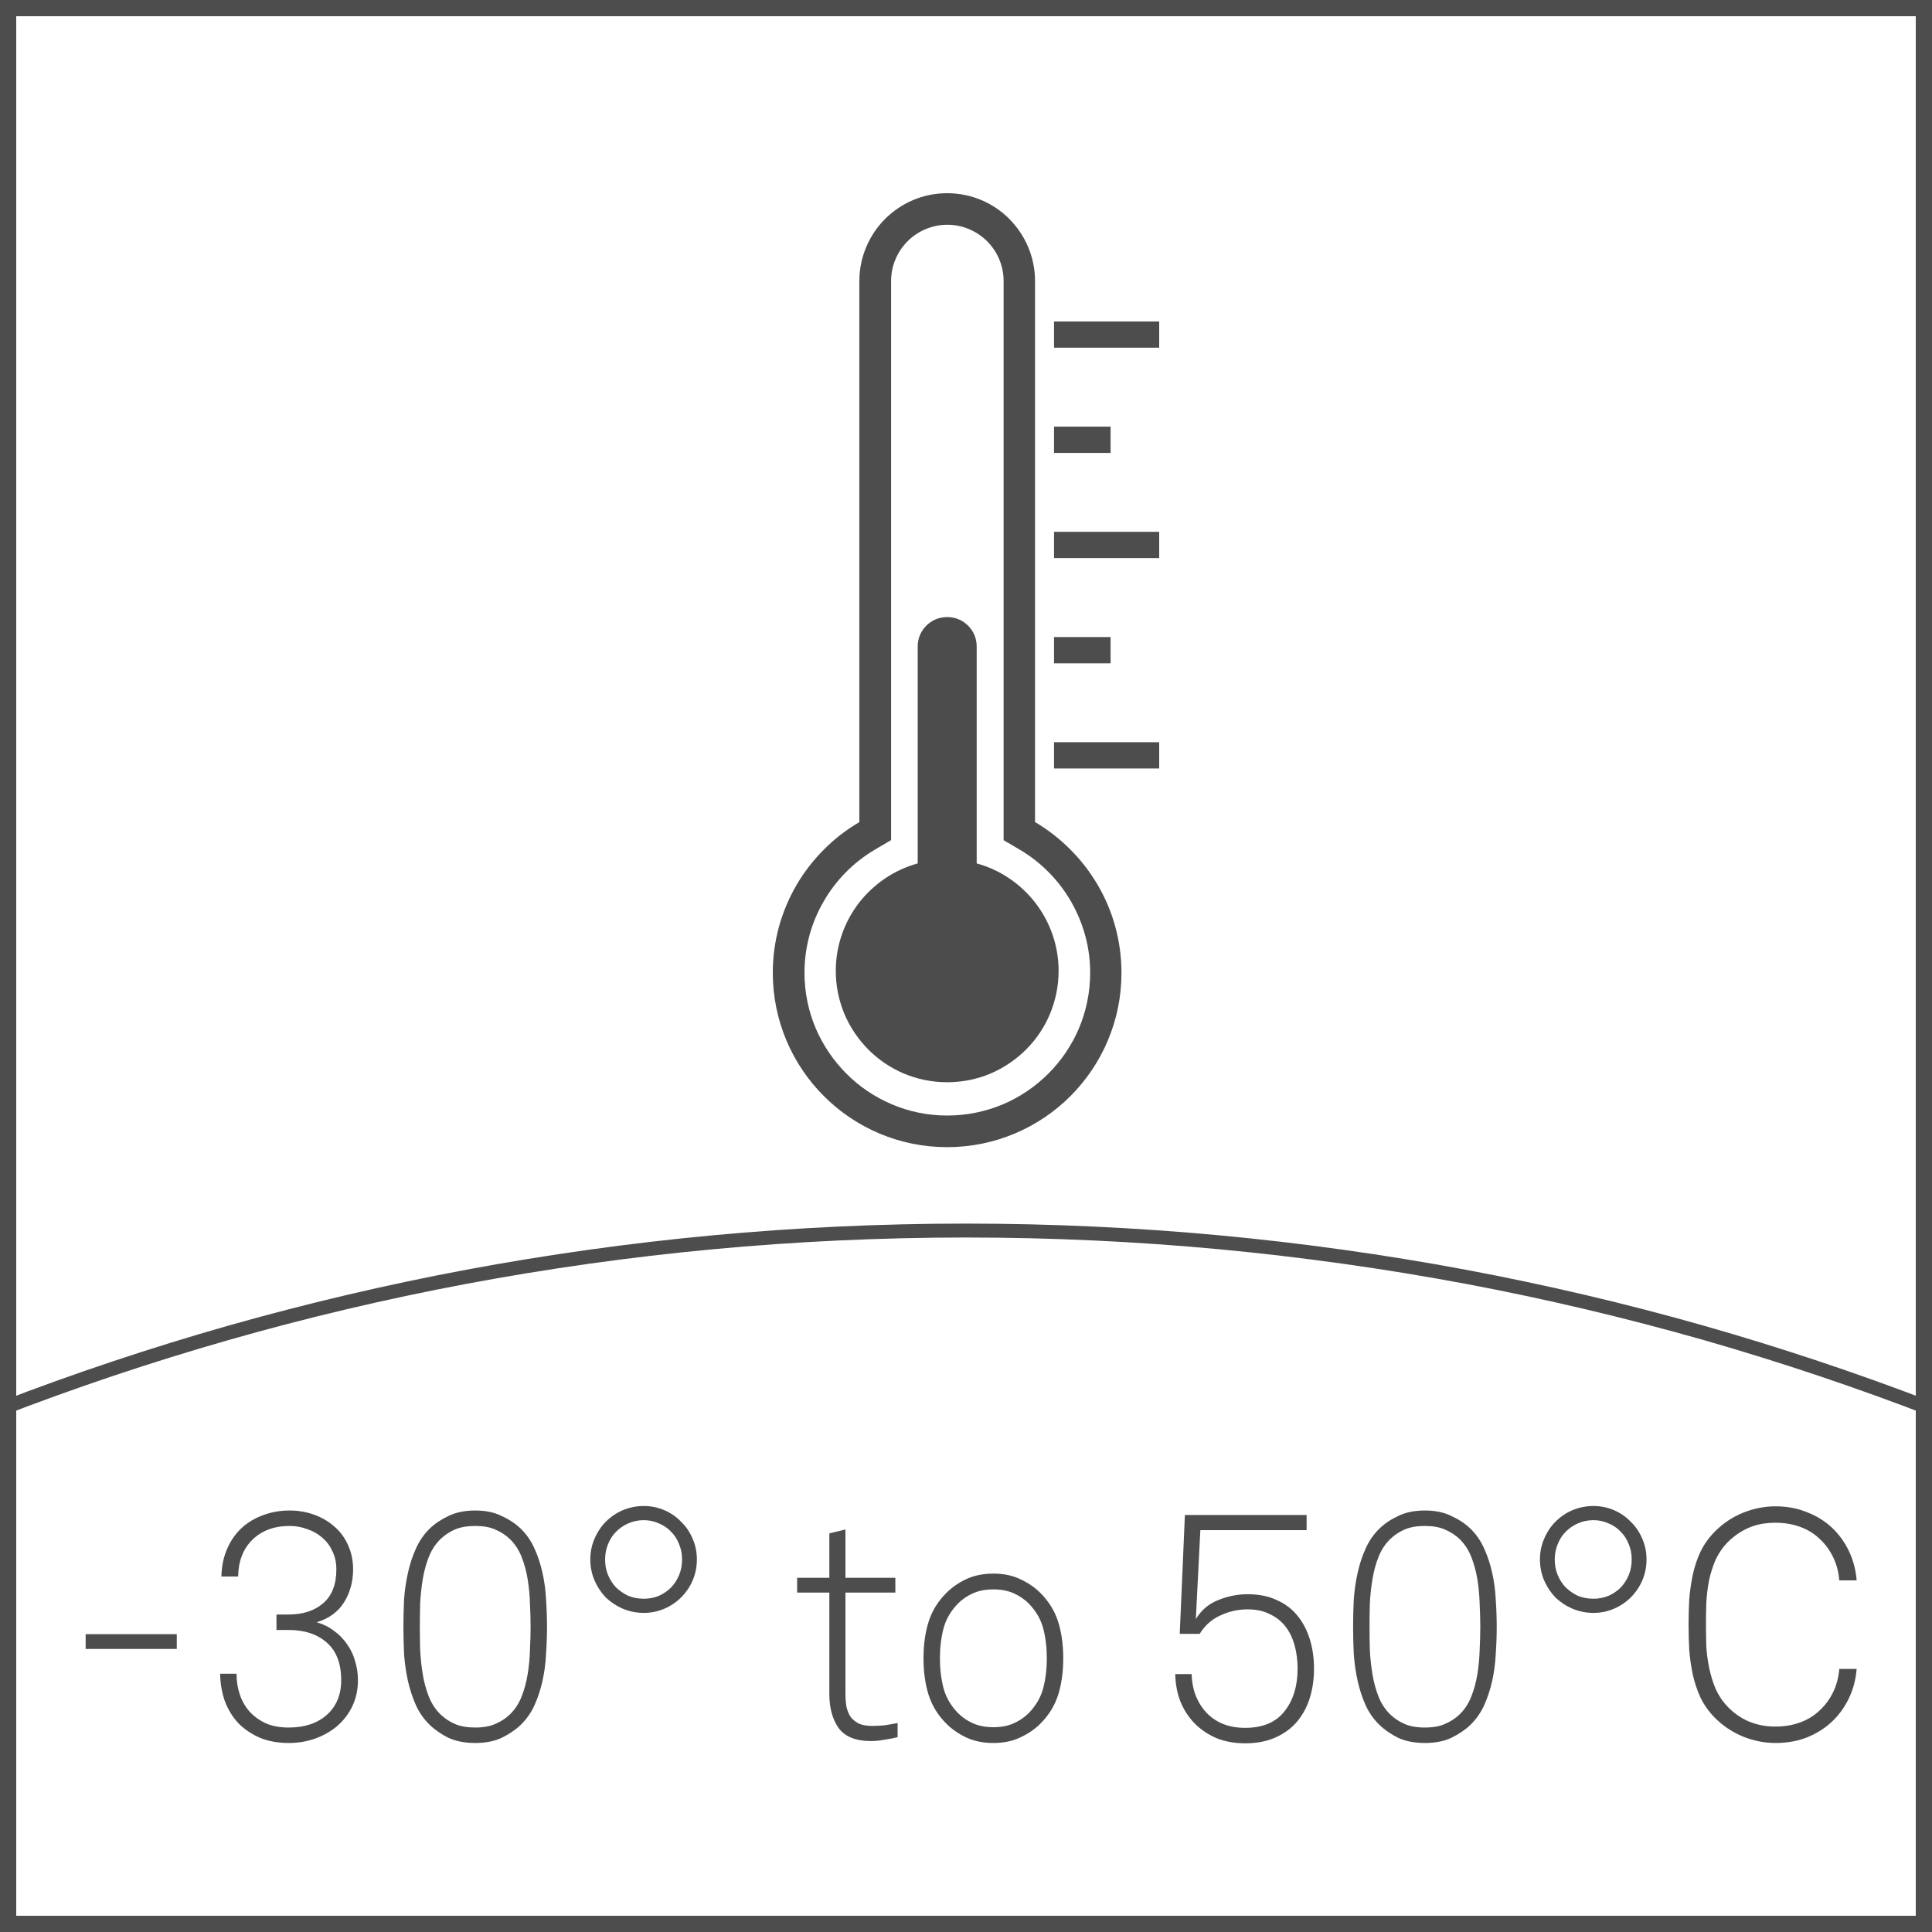 <svg width="30" height="30" viewBox="0 0 30 30" fill="none" xmlns="http://www.w3.org/2000/svg">
<rect width="30" height="30" fill="white"/>
<path d="M30 30H22.5H15H7.5H0V22.5V15.001V7.5V0H7.5H15H22.5H30V7.5V14.999V22.499V30ZM0.252 29.748H7.626H15H22.374H29.748V22.374V15.001V7.626V0.252H22.374H15H7.626H0.252V7.626V14.999V22.373V29.748Z" fill="#4D4D4D"/>
<path d="M30 22V21.942V21.884V21.826V21.768C28.844 21.323 27.66 20.928 26.453 20.584C25.245 20.241 24.012 19.951 22.758 19.716C21.505 19.482 20.228 19.303 18.934 19.182C17.64 19.062 16.328 19 15 19C13.672 19 12.359 19.062 11.066 19.182C9.771 19.303 8.495 19.482 7.242 19.716C5.988 19.951 4.755 20.242 3.547 20.584C2.339 20.928 1.156 21.323 0 21.768V21.826V21.884V21.942V22C1.155 21.552 2.338 21.155 3.546 20.809C4.753 20.464 5.986 20.172 7.241 19.936C8.495 19.701 9.771 19.52 11.066 19.399C12.36 19.278 13.673 19.216 15.002 19.216C16.33 19.216 17.643 19.278 18.938 19.399C20.232 19.521 21.508 19.701 22.762 19.936C24.017 20.172 25.249 20.465 26.457 20.809C27.661 21.155 28.845 21.552 30 22Z" fill="#4D4D4D"/>
<path d="M1.33 25.605V25.375H2.745V25.605H1.33ZM5.558 26.09C5.558 26.237 5.529 26.37 5.473 26.49C5.416 26.61 5.338 26.713 5.238 26.8C5.141 26.883 5.028 26.948 4.898 26.995C4.768 27.042 4.629 27.065 4.483 27.065C4.316 27.065 4.168 27.038 4.038 26.985C3.908 26.928 3.796 26.853 3.703 26.76C3.613 26.663 3.543 26.55 3.493 26.42C3.446 26.287 3.421 26.143 3.418 25.99H3.673C3.673 26.103 3.689 26.21 3.723 26.31C3.756 26.41 3.806 26.498 3.873 26.575C3.943 26.652 4.028 26.713 4.128 26.76C4.228 26.803 4.346 26.825 4.483 26.825C4.729 26.825 4.926 26.76 5.073 26.63C5.223 26.497 5.298 26.317 5.298 26.09C5.298 25.83 5.223 25.635 5.073 25.505C4.926 25.375 4.728 25.31 4.478 25.31H4.293V25.07H4.478C4.704 25.07 4.884 25.012 5.018 24.895C5.154 24.778 5.223 24.603 5.223 24.37C5.223 24.267 5.203 24.173 5.163 24.09C5.126 24.007 5.074 23.937 5.008 23.88C4.941 23.82 4.863 23.775 4.773 23.745C4.686 23.712 4.594 23.695 4.498 23.695C4.258 23.695 4.064 23.767 3.918 23.91C3.774 24.053 3.701 24.243 3.698 24.48H3.438C3.441 24.327 3.469 24.187 3.523 24.06C3.576 23.933 3.649 23.825 3.743 23.735C3.839 23.645 3.951 23.577 4.078 23.53C4.208 23.48 4.348 23.455 4.498 23.455C4.631 23.455 4.758 23.477 4.878 23.52C4.998 23.563 5.103 23.625 5.193 23.705C5.283 23.782 5.353 23.877 5.403 23.99C5.456 24.103 5.483 24.23 5.483 24.37C5.483 24.56 5.436 24.73 5.343 24.88C5.249 25.03 5.108 25.133 4.918 25.19C5.021 25.22 5.111 25.265 5.188 25.325C5.268 25.382 5.334 25.45 5.388 25.53C5.444 25.607 5.486 25.693 5.513 25.79C5.543 25.887 5.558 25.987 5.558 26.09ZM8.239 25.26C8.239 25.147 8.236 25.027 8.229 24.9C8.226 24.773 8.214 24.648 8.194 24.525C8.174 24.402 8.143 24.285 8.099 24.175C8.056 24.065 7.994 23.972 7.914 23.895C7.851 23.835 7.776 23.787 7.689 23.75C7.606 23.713 7.503 23.695 7.379 23.695C7.256 23.695 7.151 23.713 7.064 23.75C6.981 23.787 6.908 23.835 6.844 23.895C6.764 23.972 6.703 24.065 6.659 24.175C6.616 24.285 6.584 24.402 6.564 24.525C6.544 24.648 6.531 24.773 6.524 24.9C6.521 25.027 6.519 25.147 6.519 25.26C6.519 25.373 6.521 25.493 6.524 25.62C6.531 25.747 6.544 25.872 6.564 25.995C6.584 26.118 6.616 26.235 6.659 26.345C6.703 26.455 6.764 26.548 6.844 26.625C6.908 26.685 6.981 26.733 7.064 26.77C7.151 26.807 7.256 26.825 7.379 26.825C7.503 26.825 7.606 26.807 7.689 26.77C7.776 26.733 7.851 26.685 7.914 26.625C7.994 26.548 8.056 26.455 8.099 26.345C8.143 26.235 8.174 26.118 8.194 25.995C8.214 25.872 8.226 25.747 8.229 25.62C8.236 25.493 8.239 25.373 8.239 25.26ZM8.494 25.26C8.494 25.397 8.489 25.537 8.479 25.68C8.473 25.823 8.454 25.963 8.424 26.1C8.394 26.233 8.353 26.36 8.299 26.48C8.246 26.597 8.174 26.698 8.084 26.785C8.004 26.862 7.906 26.928 7.789 26.985C7.676 27.038 7.539 27.065 7.379 27.065C7.219 27.065 7.081 27.038 6.964 26.985C6.851 26.928 6.754 26.862 6.674 26.785C6.584 26.698 6.513 26.597 6.459 26.48C6.406 26.36 6.364 26.233 6.334 26.1C6.304 25.963 6.284 25.823 6.274 25.68C6.268 25.537 6.264 25.397 6.264 25.26C6.264 25.123 6.268 24.983 6.274 24.84C6.284 24.697 6.304 24.558 6.334 24.425C6.364 24.288 6.406 24.162 6.459 24.045C6.513 23.925 6.584 23.822 6.674 23.735C6.754 23.658 6.851 23.593 6.964 23.54C7.081 23.483 7.219 23.455 7.379 23.455C7.539 23.455 7.676 23.483 7.789 23.54C7.906 23.593 8.004 23.658 8.084 23.735C8.174 23.822 8.246 23.925 8.299 24.045C8.353 24.162 8.394 24.288 8.424 24.425C8.454 24.558 8.473 24.697 8.479 24.84C8.489 24.983 8.494 25.123 8.494 25.26ZM10.591 24.215C10.591 24.132 10.576 24.053 10.546 23.98C10.516 23.903 10.475 23.838 10.421 23.785C10.368 23.728 10.305 23.685 10.231 23.655C10.158 23.622 10.08 23.605 9.996 23.605C9.91 23.605 9.83 23.622 9.756 23.655C9.686 23.685 9.623 23.728 9.566 23.785C9.513 23.838 9.471 23.903 9.441 23.98C9.411 24.053 9.396 24.132 9.396 24.215C9.396 24.302 9.411 24.382 9.441 24.455C9.471 24.528 9.513 24.593 9.566 24.65C9.623 24.703 9.686 24.747 9.756 24.78C9.83 24.81 9.91 24.825 9.996 24.825C10.08 24.825 10.158 24.81 10.231 24.78C10.305 24.747 10.368 24.703 10.421 24.65C10.475 24.593 10.516 24.528 10.546 24.455C10.576 24.382 10.591 24.302 10.591 24.215ZM10.821 24.215C10.821 24.328 10.8 24.437 10.756 24.54C10.713 24.64 10.653 24.728 10.576 24.805C10.503 24.878 10.416 24.937 10.316 24.98C10.216 25.023 10.11 25.045 9.996 25.045C9.883 25.045 9.775 25.023 9.671 24.98C9.571 24.937 9.483 24.878 9.406 24.805C9.333 24.728 9.275 24.64 9.231 24.54C9.188 24.437 9.166 24.328 9.166 24.215C9.166 24.102 9.188 23.995 9.231 23.895C9.275 23.792 9.333 23.703 9.406 23.63C9.483 23.553 9.571 23.493 9.671 23.45C9.775 23.407 9.883 23.385 9.996 23.385C10.11 23.385 10.216 23.407 10.316 23.45C10.416 23.493 10.503 23.553 10.576 23.63C10.653 23.703 10.713 23.792 10.756 23.895C10.8 23.995 10.821 24.102 10.821 24.215ZM13.938 26.975C13.868 26.992 13.798 27.005 13.728 27.015C13.662 27.028 13.593 27.035 13.523 27.035C13.29 27.035 13.123 26.968 13.023 26.835C12.927 26.698 12.878 26.522 12.878 26.305V24.73H12.378V24.5H12.878V23.81L13.128 23.75V24.5H13.903V24.73H13.128V26.295C13.128 26.368 13.133 26.437 13.143 26.5C13.157 26.56 13.178 26.613 13.208 26.66C13.242 26.703 13.285 26.738 13.338 26.765C13.392 26.788 13.46 26.8 13.543 26.8C13.61 26.8 13.675 26.797 13.738 26.79C13.805 26.78 13.872 26.768 13.938 26.755V26.975ZM16.255 25.75C16.255 25.587 16.237 25.433 16.2 25.29C16.163 25.147 16.088 25.017 15.975 24.9C15.908 24.833 15.83 24.78 15.74 24.74C15.65 24.7 15.545 24.68 15.425 24.68C15.305 24.68 15.2 24.7 15.11 24.74C15.02 24.78 14.942 24.833 14.875 24.9C14.762 25.017 14.687 25.147 14.65 25.29C14.613 25.433 14.595 25.587 14.595 25.75C14.595 25.913 14.613 26.067 14.65 26.21C14.687 26.353 14.762 26.483 14.875 26.6C14.942 26.667 15.02 26.72 15.11 26.76C15.2 26.8 15.305 26.82 15.425 26.82C15.545 26.82 15.65 26.8 15.74 26.76C15.83 26.72 15.908 26.667 15.975 26.6C16.088 26.483 16.163 26.353 16.2 26.21C16.237 26.067 16.255 25.913 16.255 25.75ZM16.51 25.75C16.51 25.963 16.483 26.153 16.43 26.32C16.377 26.487 16.285 26.635 16.155 26.765C16.068 26.852 15.963 26.923 15.84 26.98C15.72 27.037 15.582 27.065 15.425 27.065C15.268 27.065 15.128 27.037 15.005 26.98C14.885 26.923 14.782 26.852 14.695 26.765C14.565 26.635 14.473 26.487 14.42 26.32C14.367 26.153 14.34 25.963 14.34 25.75C14.34 25.537 14.367 25.347 14.42 25.18C14.473 25.013 14.565 24.865 14.695 24.735C14.782 24.648 14.885 24.577 15.005 24.52C15.128 24.463 15.268 24.435 15.425 24.435C15.582 24.435 15.72 24.463 15.84 24.52C15.963 24.577 16.068 24.648 16.155 24.735C16.285 24.865 16.377 25.013 16.43 25.18C16.483 25.347 16.51 25.537 16.51 25.75ZM20.404 25.91C20.404 26.073 20.382 26.225 20.339 26.365C20.295 26.505 20.229 26.628 20.139 26.735C20.052 26.838 19.94 26.92 19.804 26.98C19.67 27.04 19.514 27.07 19.334 27.07C19.17 27.07 19.022 27.043 18.889 26.99C18.759 26.933 18.645 26.857 18.549 26.76C18.455 26.663 18.382 26.55 18.329 26.42C18.279 26.29 18.252 26.148 18.249 25.995H18.504C18.507 26.118 18.529 26.232 18.569 26.335C18.612 26.438 18.669 26.527 18.739 26.6C18.809 26.673 18.894 26.73 18.994 26.77C19.094 26.81 19.207 26.83 19.334 26.83C19.607 26.83 19.81 26.745 19.944 26.575C20.08 26.405 20.149 26.183 20.149 25.91C20.149 25.783 20.134 25.665 20.104 25.555C20.074 25.442 20.027 25.343 19.964 25.26C19.9 25.177 19.819 25.112 19.719 25.065C19.622 25.015 19.507 24.99 19.374 24.99C19.224 24.99 19.082 25.022 18.949 25.085C18.815 25.145 18.709 25.24 18.629 25.37H18.319L18.399 23.525H20.289V23.76H18.639L18.569 25.14C18.655 25 18.772 24.902 18.919 24.845C19.065 24.785 19.217 24.755 19.374 24.755C19.547 24.755 19.697 24.785 19.824 24.845C19.954 24.902 20.06 24.982 20.144 25.085C20.23 25.188 20.295 25.312 20.339 25.455C20.382 25.595 20.404 25.747 20.404 25.91ZM22.986 25.26C22.986 25.147 22.982 25.027 22.976 24.9C22.972 24.773 22.961 24.648 22.941 24.525C22.921 24.402 22.889 24.285 22.846 24.175C22.802 24.065 22.741 23.972 22.661 23.895C22.597 23.835 22.522 23.787 22.436 23.75C22.352 23.713 22.249 23.695 22.126 23.695C22.002 23.695 21.897 23.713 21.811 23.75C21.727 23.787 21.654 23.835 21.591 23.895C21.511 23.972 21.449 24.065 21.406 24.175C21.362 24.285 21.331 24.402 21.311 24.525C21.291 24.648 21.277 24.773 21.271 24.9C21.267 25.027 21.266 25.147 21.266 25.26C21.266 25.373 21.267 25.493 21.271 25.62C21.277 25.747 21.291 25.872 21.311 25.995C21.331 26.118 21.362 26.235 21.406 26.345C21.449 26.455 21.511 26.548 21.591 26.625C21.654 26.685 21.727 26.733 21.811 26.77C21.897 26.807 22.002 26.825 22.126 26.825C22.249 26.825 22.352 26.807 22.436 26.77C22.522 26.733 22.597 26.685 22.661 26.625C22.741 26.548 22.802 26.455 22.846 26.345C22.889 26.235 22.921 26.118 22.941 25.995C22.961 25.872 22.972 25.747 22.976 25.62C22.982 25.493 22.986 25.373 22.986 25.26ZM23.241 25.26C23.241 25.397 23.236 25.537 23.226 25.68C23.219 25.823 23.201 25.963 23.171 26.1C23.141 26.233 23.099 26.36 23.046 26.48C22.992 26.597 22.921 26.698 22.831 26.785C22.751 26.862 22.652 26.928 22.536 26.985C22.422 27.038 22.286 27.065 22.126 27.065C21.966 27.065 21.827 27.038 21.711 26.985C21.597 26.928 21.501 26.862 21.421 26.785C21.331 26.698 21.259 26.597 21.206 26.48C21.152 26.36 21.111 26.233 21.081 26.1C21.051 25.963 21.031 25.823 21.021 25.68C21.014 25.537 21.011 25.397 21.011 25.26C21.011 25.123 21.014 24.983 21.021 24.84C21.031 24.697 21.051 24.558 21.081 24.425C21.111 24.288 21.152 24.162 21.206 24.045C21.259 23.925 21.331 23.822 21.421 23.735C21.501 23.658 21.597 23.593 21.711 23.54C21.827 23.483 21.966 23.455 22.126 23.455C22.286 23.455 22.422 23.483 22.536 23.54C22.652 23.593 22.751 23.658 22.831 23.735C22.921 23.822 22.992 23.925 23.046 24.045C23.099 24.162 23.141 24.288 23.171 24.425C23.201 24.558 23.219 24.697 23.226 24.84C23.236 24.983 23.241 25.123 23.241 25.26ZM25.337 24.215C25.337 24.132 25.322 24.053 25.292 23.98C25.262 23.903 25.221 23.838 25.167 23.785C25.114 23.728 25.051 23.685 24.977 23.655C24.904 23.622 24.826 23.605 24.742 23.605C24.656 23.605 24.576 23.622 24.502 23.655C24.432 23.685 24.369 23.728 24.312 23.785C24.259 23.838 24.217 23.903 24.187 23.98C24.157 24.053 24.142 24.132 24.142 24.215C24.142 24.302 24.157 24.382 24.187 24.455C24.217 24.528 24.259 24.593 24.312 24.65C24.369 24.703 24.432 24.747 24.502 24.78C24.576 24.81 24.656 24.825 24.742 24.825C24.826 24.825 24.904 24.81 24.977 24.78C25.051 24.747 25.114 24.703 25.167 24.65C25.221 24.593 25.262 24.528 25.292 24.455C25.322 24.382 25.337 24.302 25.337 24.215ZM25.567 24.215C25.567 24.328 25.546 24.437 25.502 24.54C25.459 24.64 25.399 24.728 25.322 24.805C25.249 24.878 25.162 24.937 25.062 24.98C24.962 25.023 24.856 25.045 24.742 25.045C24.629 25.045 24.521 25.023 24.417 24.98C24.317 24.937 24.229 24.878 24.152 24.805C24.079 24.728 24.021 24.64 23.977 24.54C23.934 24.437 23.912 24.328 23.912 24.215C23.912 24.102 23.934 23.995 23.977 23.895C24.021 23.792 24.079 23.703 24.152 23.63C24.229 23.553 24.317 23.493 24.417 23.45C24.521 23.407 24.629 23.385 24.742 23.385C24.856 23.385 24.962 23.407 25.062 23.45C25.162 23.493 25.249 23.553 25.322 23.63C25.399 23.703 25.459 23.792 25.502 23.895C25.546 23.995 25.567 24.102 25.567 24.215ZM28.83 25.915C28.817 26.078 28.777 26.23 28.71 26.37C28.643 26.51 28.555 26.632 28.445 26.735C28.335 26.838 28.205 26.92 28.055 26.98C27.909 27.037 27.747 27.065 27.57 27.065C27.4 27.065 27.232 27.032 27.065 26.965C26.902 26.898 26.759 26.803 26.635 26.68C26.538 26.583 26.462 26.477 26.405 26.36C26.352 26.243 26.312 26.123 26.285 26C26.259 25.873 26.24 25.745 26.23 25.615C26.224 25.482 26.22 25.352 26.22 25.225C26.22 25.098 26.224 24.97 26.23 24.84C26.24 24.71 26.259 24.582 26.285 24.455C26.312 24.328 26.352 24.208 26.405 24.095C26.462 23.978 26.538 23.872 26.635 23.775C26.759 23.652 26.902 23.557 27.065 23.49C27.232 23.423 27.4 23.39 27.57 23.39C27.747 23.39 27.909 23.42 28.055 23.48C28.205 23.537 28.335 23.617 28.445 23.72C28.555 23.823 28.643 23.945 28.71 24.085C28.777 24.225 28.817 24.377 28.83 24.54H28.56C28.55 24.41 28.518 24.29 28.465 24.18C28.412 24.07 28.342 23.975 28.255 23.895C28.172 23.815 28.072 23.753 27.955 23.71C27.838 23.667 27.71 23.645 27.57 23.645C27.41 23.645 27.27 23.672 27.15 23.725C27.03 23.778 26.922 23.853 26.825 23.95C26.745 24.033 26.682 24.127 26.635 24.23C26.592 24.333 26.558 24.442 26.535 24.555C26.515 24.665 26.502 24.778 26.495 24.895C26.492 25.008 26.49 25.118 26.49 25.225C26.49 25.332 26.492 25.443 26.495 25.56C26.502 25.673 26.517 25.787 26.54 25.9C26.564 26.013 26.597 26.122 26.64 26.225C26.687 26.328 26.75 26.422 26.83 26.505C27.027 26.708 27.273 26.81 27.57 26.81C27.71 26.81 27.838 26.788 27.955 26.745C28.072 26.702 28.172 26.64 28.255 26.56C28.342 26.48 28.412 26.385 28.465 26.275C28.518 26.165 28.55 26.045 28.56 25.915H28.83Z" fill="#4D4D4D"/>
<path d="M16.367 4.992H16.775H17.184H17.592H18V5.093V5.196V5.298V5.399H17.592H17.184H16.775H16.367V5.298V5.196V5.093V4.992Z" fill="#4D4D4D"/>
<path d="M16.367 6.625H16.587H16.806H17.026H17.245V6.727V6.829V6.931V7.033H17.026H16.806H16.587H16.367V6.931V6.829V6.727V6.625Z" fill="#4D4D4D"/>
<path d="M16.367 8.258H16.775H17.184H17.592H18V8.36V8.463V8.565V8.666H17.592H17.184H16.775H16.367V8.565V8.463V8.36V8.258Z" fill="#4D4D4D"/>
<path d="M16.367 9.892H16.587H16.806H17.026H17.245V9.994V10.096V10.198V10.3H17.026H16.806H16.587H16.367V10.198V10.096V9.994V9.892Z" fill="#4D4D4D"/>
<path d="M16.367 11.525H16.775H17.184H17.592H18V11.627V11.73V11.832V11.933H17.592H17.184H16.775H16.367V11.832V11.73V11.627V11.525Z" fill="#4D4D4D"/>
<path d="M16.072 12.765V10.665V8.564V6.464V4.364C16.072 4.176 16.033 3.996 15.964 3.833C15.895 3.67 15.795 3.523 15.672 3.399C15.549 3.275 15.402 3.176 15.239 3.107C15.076 3.038 14.896 3 14.708 3C14.52 3 14.34 3.038 14.177 3.107C14.014 3.176 13.868 3.276 13.744 3.399C13.621 3.522 13.521 3.67 13.452 3.833C13.383 3.996 13.344 4.175 13.344 4.364V6.464V8.565V10.666V12.766C13.143 12.883 12.958 13.026 12.795 13.19C12.632 13.354 12.488 13.537 12.371 13.738C12.254 13.938 12.161 14.156 12.097 14.385C12.034 14.615 12 14.856 12 15.106C12 15.479 12.076 15.836 12.213 16.16C12.35 16.483 12.548 16.775 12.793 17.02C13.037 17.265 13.329 17.463 13.653 17.6C13.977 17.737 14.333 17.813 14.707 17.813C15.081 17.813 15.437 17.737 15.761 17.6C16.085 17.463 16.377 17.265 16.622 17.02C16.866 16.775 17.065 16.483 17.201 16.16C17.339 15.836 17.414 15.48 17.414 15.106C17.414 14.856 17.38 14.615 17.317 14.385C17.254 14.156 17.161 13.938 17.043 13.738C16.925 13.537 16.783 13.354 16.619 13.19C16.455 13.026 16.273 12.883 16.072 12.765ZM14.709 17.322C14.403 17.322 14.111 17.26 13.847 17.147C13.582 17.035 13.343 16.873 13.142 16.671C12.942 16.47 12.779 16.231 12.666 15.967C12.554 15.702 12.492 15.41 12.492 15.104C12.492 14.908 12.518 14.715 12.568 14.529C12.618 14.344 12.692 14.166 12.788 14C12.883 13.835 12.999 13.681 13.135 13.544C13.27 13.407 13.424 13.287 13.594 13.188L13.655 13.152L13.716 13.117L13.776 13.081L13.837 13.045V10.874V8.705V6.534V4.364C13.837 4.243 13.861 4.129 13.906 4.024C13.95 3.92 14.014 3.825 14.093 3.746C14.172 3.667 14.266 3.603 14.371 3.559C14.476 3.515 14.59 3.49 14.71 3.49C14.831 3.49 14.946 3.514 15.05 3.559C15.154 3.604 15.249 3.667 15.328 3.746C15.407 3.825 15.471 3.919 15.515 4.024C15.559 4.128 15.584 4.243 15.584 4.364V6.534V8.705V10.875V13.046L15.645 13.082L15.706 13.117L15.766 13.153L15.827 13.189C15.997 13.288 16.151 13.409 16.285 13.545C16.42 13.681 16.537 13.835 16.632 14.001C16.727 14.166 16.801 14.344 16.852 14.53C16.903 14.716 16.928 14.909 16.928 15.105C16.928 15.41 16.866 15.702 16.754 15.968C16.641 16.233 16.479 16.472 16.278 16.672C16.077 16.873 15.838 17.036 15.573 17.148C15.305 17.26 15.014 17.322 14.709 17.322Z" fill="#4D4D4D"/>
<path fill-rule="evenodd" clip-rule="evenodd" d="M14.709 9.582C14.772 9.582 14.832 9.594 14.887 9.617C14.942 9.641 14.991 9.674 15.032 9.715C15.074 9.757 15.107 9.806 15.131 9.861C15.154 9.916 15.166 9.976 15.166 10.039V10.881V11.723V12.565V13.407C15.349 13.457 15.521 13.537 15.674 13.641C15.828 13.745 15.963 13.872 16.076 14.018C16.19 14.165 16.279 14.329 16.342 14.508C16.404 14.685 16.438 14.877 16.438 15.076C16.438 15.315 16.389 15.542 16.302 15.749C16.215 15.956 16.088 16.142 15.931 16.299C15.774 16.455 15.588 16.581 15.381 16.67C15.174 16.757 14.947 16.805 14.708 16.805C14.469 16.805 14.242 16.757 14.035 16.67C13.828 16.582 13.641 16.456 13.485 16.299C13.329 16.142 13.202 15.956 13.114 15.749C13.027 15.542 12.978 15.315 12.978 15.076C12.978 14.877 13.012 14.685 13.074 14.508C13.136 14.329 13.226 14.165 13.339 14.018C13.453 13.872 13.589 13.745 13.742 13.641C13.896 13.537 14.067 13.458 14.25 13.407V12.565V11.723V10.881V10.039C14.25 9.976 14.262 9.916 14.285 9.861C14.309 9.806 14.342 9.757 14.383 9.715C14.425 9.674 14.474 9.641 14.529 9.617C14.584 9.594 14.646 9.582 14.709 9.582Z" fill="#4C4C4C"/>
</svg>
